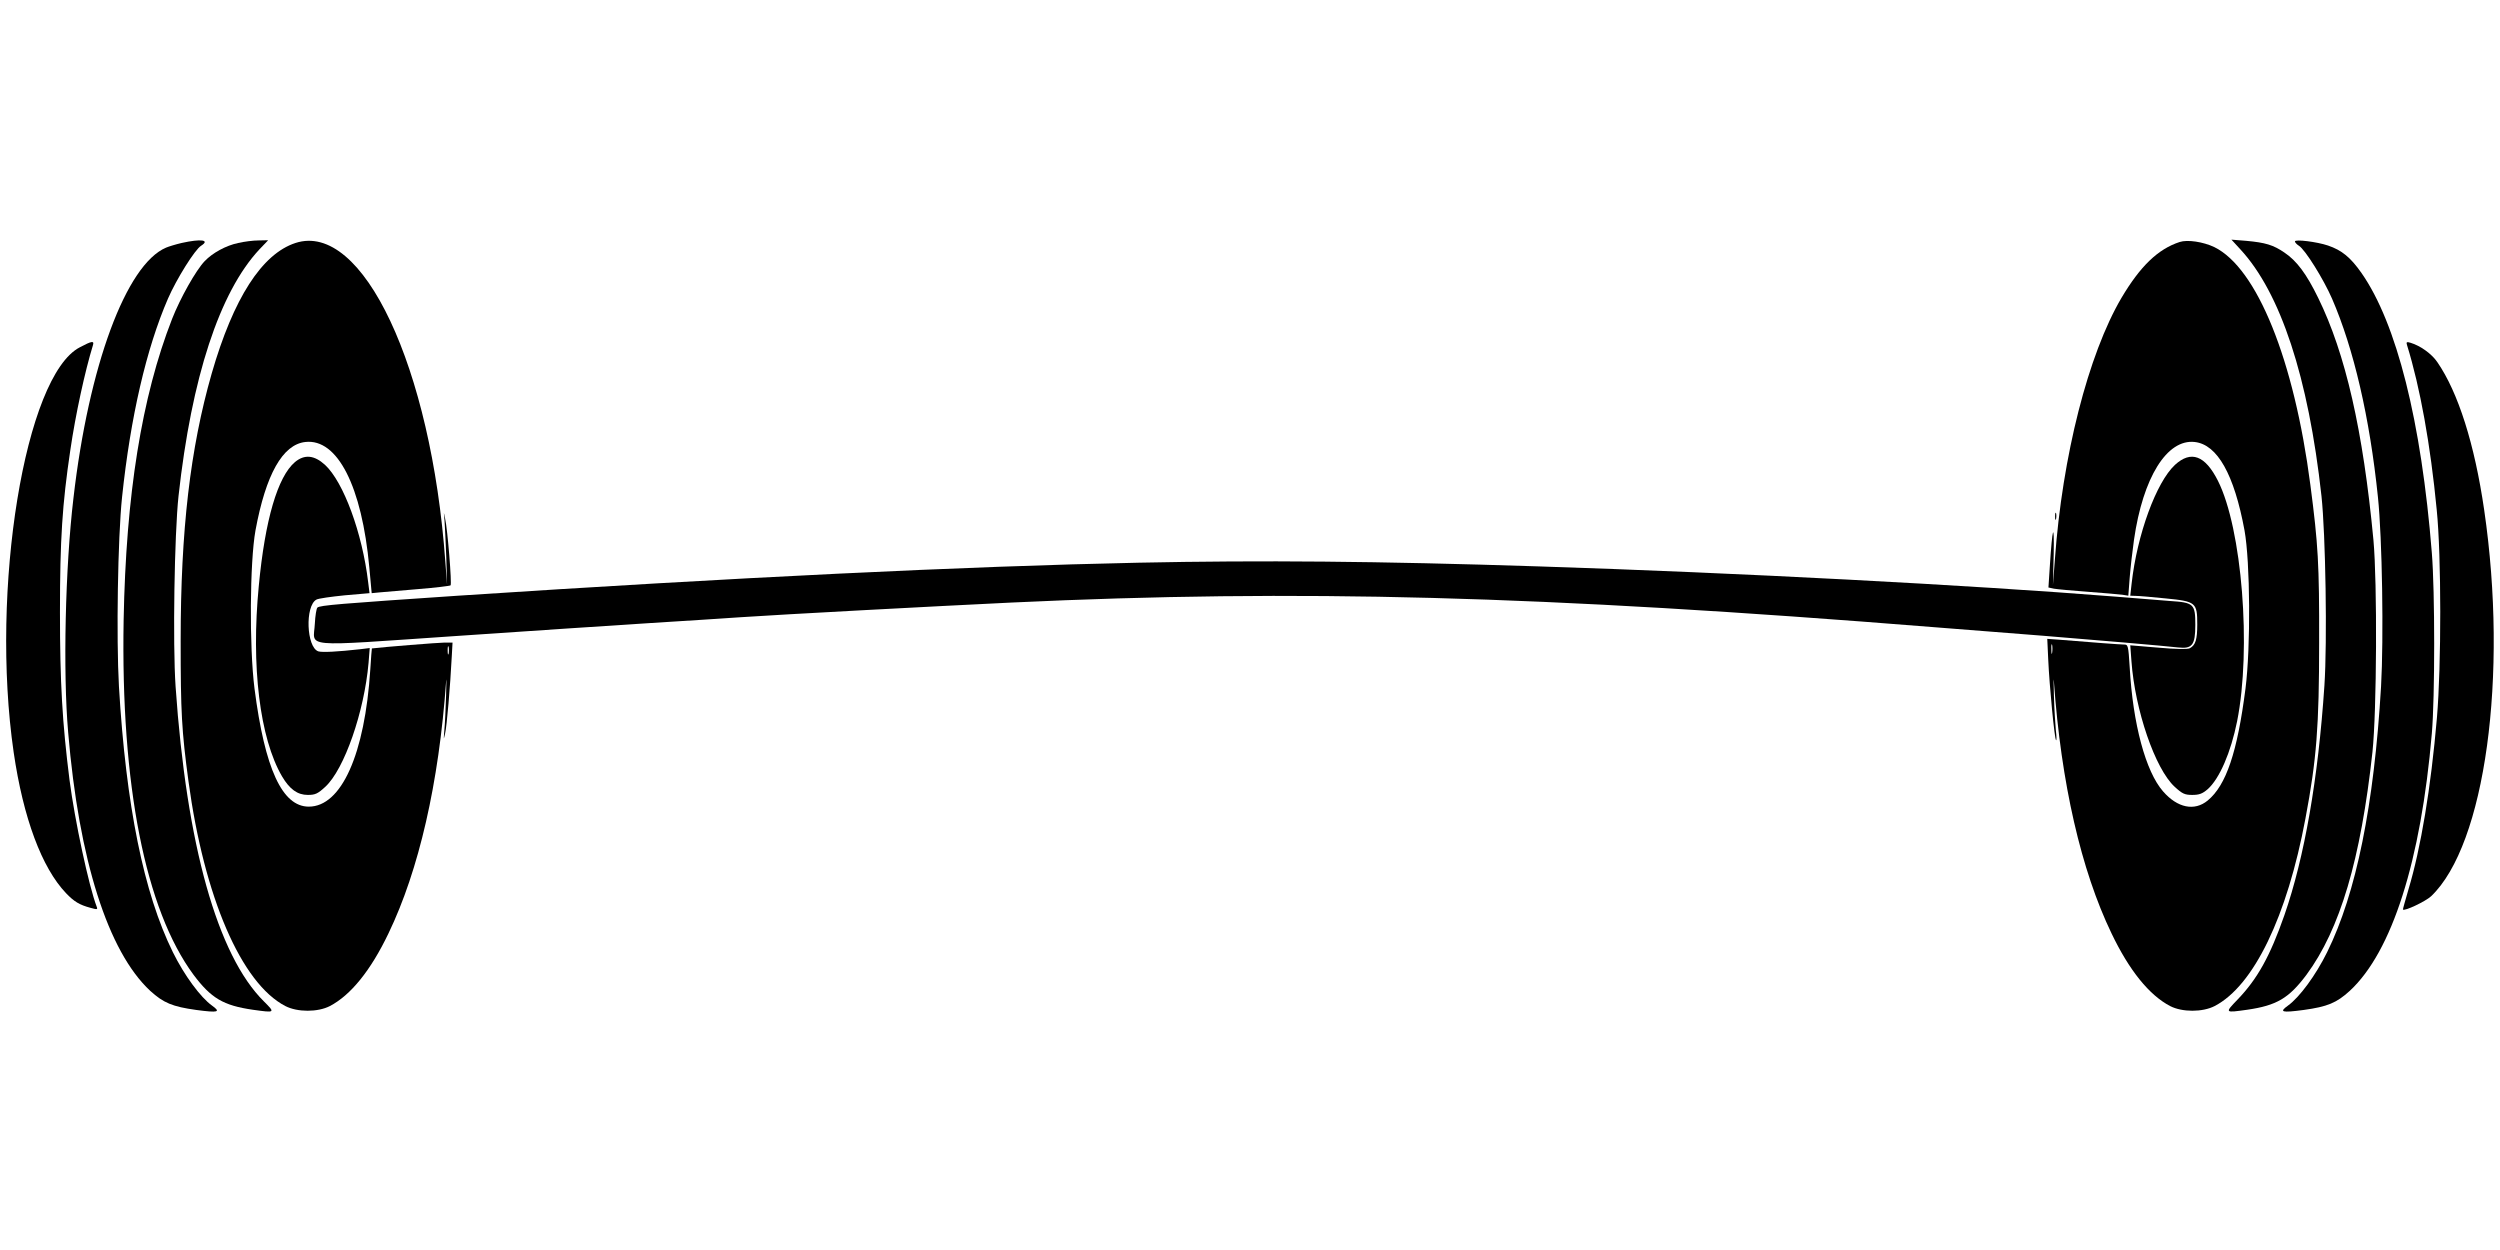 <?xml version="1.0" standalone="no"?>
<!DOCTYPE svg PUBLIC "-//W3C//DTD SVG 20010904//EN"
 "http://www.w3.org/TR/2001/REC-SVG-20010904/DTD/svg10.dtd">
<svg version="1.0" xmlns="http://www.w3.org/2000/svg"
 width="1280pt" height="640pt" viewBox="0 0 1280 640"
 preserveAspectRatio="xMidYMid meet">

<g transform="translate(0,640) scale(0.1,-0.1)"
fill="#000000" stroke="none">
<path d="M930 5156 c-30 -7 -66 -18 -80 -24 -204 -87 -396 -605 -474 -1283
-42 -355 -54 -889 -27 -1199 55 -654 204 -1122 420 -1323 68 -62 114 -81 236
-98 113 -15 127 -11 81 22 -59 42 -143 156 -201 274 -149 302 -240 751 -276
1360 -14 248 -6 762 16 970 43 409 124 760 235 1016 43 99 138 252 170 271 47
30 -1 36 -100 14z"/>
<path d="M1220 5156 c-63 -13 -132 -51 -172 -93 -45 -47 -125 -189 -167 -296
-156 -400 -236 -901 -248 -1542 -15 -844 111 -1482 358 -1816 90 -120 152
-157 304 -179 115 -16 115 -16 56 43 -238 236 -396 801 -452 1612 -15 220 -6
779 15 975 67 608 210 1044 414 1263 l45 47 -49 -1 c-27 0 -74 -6 -104 -13z"/>
<path d="M1513 5156 c-172 -56 -318 -283 -429 -668 -110 -384 -159 -802 -159
-1368 0 -367 5 -461 40 -720 80 -592 270 -1034 496 -1151 62 -32 166 -32 228
0 107 56 209 182 300 372 156 324 258 770 295 1289 2 30 2 -1 0 -70 -2 -69 -6
-150 -9 -180 -4 -50 -4 -51 4 -15 9 38 26 239 34 393 l4 72 -41 0 c-29 0 -317
-23 -372 -30 -1 0 -4 -48 -8 -107 -28 -435 -148 -703 -315 -703 -136 0 -225
193 -278 605 -27 214 -24 647 5 809 53 287 139 440 255 453 165 19 290 -227
328 -643 l12 -131 41 4 c22 2 112 10 199 17 86 7 160 16 164 19 7 8 -15 284
-28 342 -8 38 -8 38 -3 -10 2 -27 6 -113 9 -190 l4 -140 -9 120 c-72 996 -423
1743 -767 1631z m784 -2103 c-3 -10 -5 -2 -5 17 0 19 2 27 5 18 2 -10 2 -26 0
-35z"/>
<path d="M11160 5161 c-111 -36 -202 -124 -298 -286 -170 -289 -303 -810 -341
-1340 l-10 -130 4 160 c3 170 -7 137 -20 -66 l-7 -107 28 -6 c16 -3 94 -10
174 -16 80 -6 159 -13 176 -15 l31 -5 7 92 c4 51 14 138 22 194 46 320 169
517 311 501 116 -13 202 -166 255 -453 29 -162 32 -595 5 -809 -42 -327 -99
-496 -194 -574 -67 -55 -154 -38 -228 47 -89 101 -155 346 -171 636 -7 111 -8
116 -29 116 -19 0 -154 10 -336 25 l-57 4 5 -107 c6 -134 32 -404 40 -412 3
-3 3 20 -1 50 -3 30 -8 111 -10 180 -2 69 -2 100 0 70 37 -519 139 -965 295
-1289 91 -190 193 -316 300 -372 62 -32 166 -32 228 0 200 104 371 458 465
961 57 302 70 472 70 900 1 402 -5 502 -45 808 -83 639 -273 1110 -492 1217
-57 27 -137 39 -177 26z m-653 -2103 c-2 -13 -4 -5 -4 17 -1 22 1 32 4 23 2
-10 2 -28 0 -40z"/>
<path d="M11470 5124 c206 -222 349 -655 416 -1264 21 -196 30 -744 15 -970
-32 -478 -102 -880 -205 -1176 -73 -209 -138 -326 -239 -431 -67 -70 -67 -69
48 -53 152 22 214 59 304 179 172 233 278 590 338 1141 22 208 25 866 5 1085
-53 561 -143 955 -283 1240 -60 123 -110 190 -173 232 -57 39 -97 51 -196 60
l-75 6 45 -49z"/>
<path d="M11750 5164 c0 -5 9 -15 20 -22 32 -19 127 -172 170 -271 111 -256
193 -608 235 -1016 22 -209 30 -723 16 -970 -36 -609 -127 -1058 -276 -1360
-58 -118 -142 -232 -201 -274 -46 -33 -32 -37 81 -22 122 17 168 36 236 98
216 200 364 664 420 1318 16 184 16 729 0 924 -54 675 -180 1175 -360 1433
-56 80 -101 117 -172 141 -56 19 -169 33 -169 21z"/>
<path d="M409 4622 c-281 -145 -460 -1240 -339 -2074 49 -336 144 -591 268
-721 41 -43 69 -60 125 -75 35 -10 38 -9 32 6 -40 104 -112 440 -139 648 -37
294 -49 497 -49 859 0 374 12 554 53 830 27 185 75 404 116 538 7 23 -5 22
-67 -11z"/>
<path d="M12324 4633 c67 -216 120 -510 152 -843 24 -238 24 -798 1 -1066 -31
-359 -82 -666 -146 -879 -16 -55 -29 -101 -28 -102 9 -9 116 42 144 68 277
263 396 1130 272 1978 -49 337 -133 602 -240 757 -28 42 -87 84 -137 99 -20 6
-23 4 -18 -12z"/>
<path d="M1510 4034 c-88 -75 -153 -294 -185 -634 -40 -410 5 -780 119 -975
39 -66 79 -95 132 -95 38 0 51 6 90 42 97 90 199 383 221 634 l6 76 -49 -6
c-116 -13 -194 -17 -214 -11 -61 20 -69 233 -10 265 10 6 76 15 145 22 l127
11 -7 56 c-30 252 -126 513 -221 601 -55 50 -105 55 -154 14z"/>
<path d="M11136 4020 c-96 -89 -194 -357 -222 -607 l-7 -63 29 -1 c16 0 85 -6
153 -13 154 -15 161 -21 161 -133 0 -78 -9 -106 -38 -122 -11 -6 -71 -5 -161
3 l-144 12 6 -81 c18 -250 121 -551 221 -643 39 -36 52 -42 90 -42 36 0 52 6
79 29 61 54 119 189 151 348 74 373 25 986 -98 1231 -66 131 -138 157 -220 82z"/>
<path d="M10522 3755 c0 -16 2 -22 5 -12 2 9 2 23 0 30 -3 6 -5 -1 -5 -18z"/>
<path d="M5830 3519 c-878 -18 -2072 -76 -3485 -169 -606 -41 -708 -49 -720
-61 -5 -5 -11 -42 -13 -82 -6 -125 -84 -118 714 -64 379 26 831 56 1004 67
173 11 383 24 465 30 206 14 990 56 1385 75 1470 69 2697 36 4720 -126 206
-16 458 -36 560 -44 250 -20 634 -53 692 -60 72 -8 88 12 88 115 0 108 -7 115
-131 123 -52 4 -175 14 -274 22 -754 60 -1934 122 -2955 155 -834 27 -1418 32
-2050 19z"/>
</g>
</svg>
